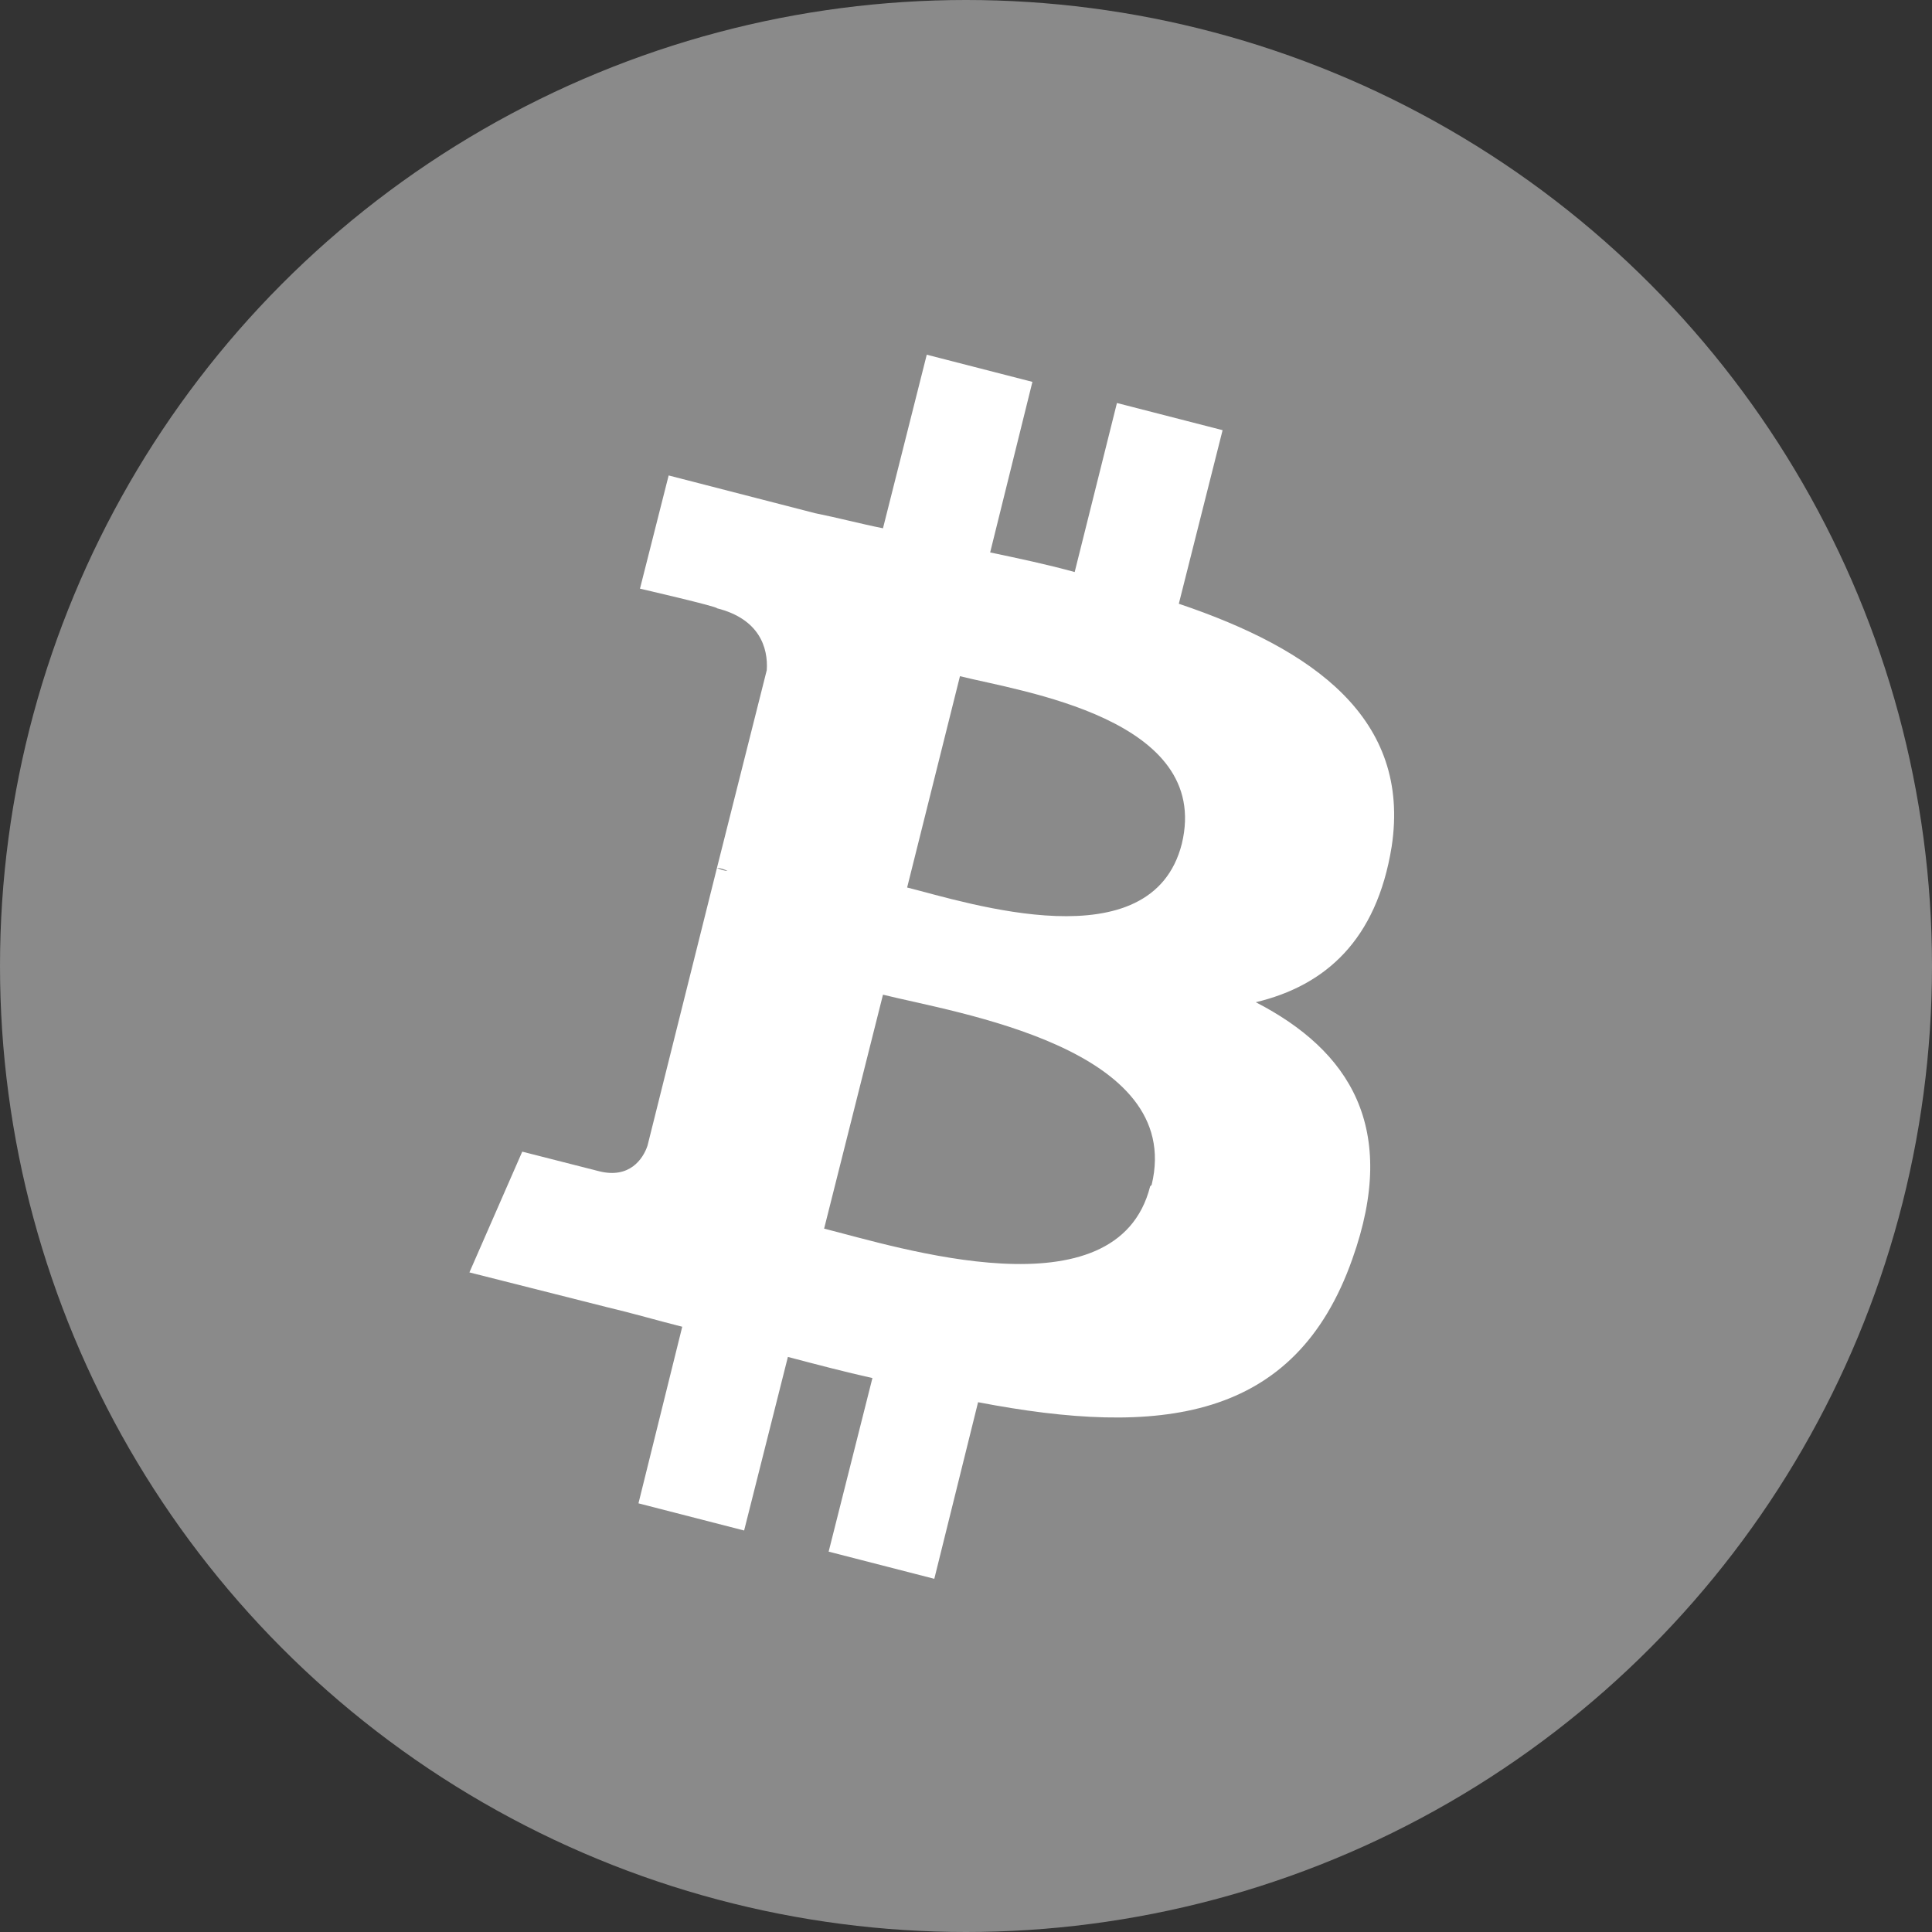 <?xml version="1.0" encoding="UTF-8"?>
<svg id="Layer_1" xmlns="http://www.w3.org/2000/svg" version="1.1" viewBox="0 0 128 128">
  <rect x="0" y="0" width="128" height="128" fill="#333333" stroke="none"/>
  <!-- Generator: Adobe Illustrator 29.4.0, SVG Export Plug-In . SVG Version: 2.1.0 Build 152)  -->
  <defs>
    <style>
      .st0 {
        fill: #fff;
      }

      .st1 {
        fill: #8a8a8a;
      }
    </style>
  </defs>
  <circle class="st1" cx="64" cy="64" r="64"/>
  <path class="st0" d="M92.2,56.1c1.3-8.5-5.2-13.1-14.1-16.1l2.9-11.5-7-1.8-2.8,11.2c-1.8-.5-3.7-.9-5.6-1.3l2.8-11.3-7-1.8-2.9,11.5c-1.5-.3-3-.7-4.5-1h0s-9.7-2.5-9.7-2.5l-1.9,7.5s5.2,1.2,5.1,1.3c2.8.7,3.4,2.6,3.3,4.1l-3.3,13.1c.2,0,.5.1.7.2-.2,0-.5-.1-.7-.2l-4.6,18.4c-.3.9-1.2,2.2-3.2,1.7,0,0-5.1-1.3-5.1-1.3l-3.5,8,9.1,2.3c1.7.4,3.4.9,5,1.3l-2.9,11.7,7,1.8,2.9-11.5c1.9.5,3.8,1,5.6,1.4l-2.9,11.5,7,1.8,2.9-11.7c12,2.3,21,1.3,24.8-9.5,3.1-8.7-.2-13.8-6.4-17,4.6-1.1,8-4.1,9-10.3h0ZM76.2,78.6c-2.2,8.7-16.8,4-21.6,2.8l3.9-15.5c4.8,1.2,20,3.5,17.8,12.6h0ZM78.3,55.9c-2,7.9-14.2,3.9-18.2,2.9l3.5-14c4,1,16.7,2.8,14.7,11.1h0Z"/>
</svg>